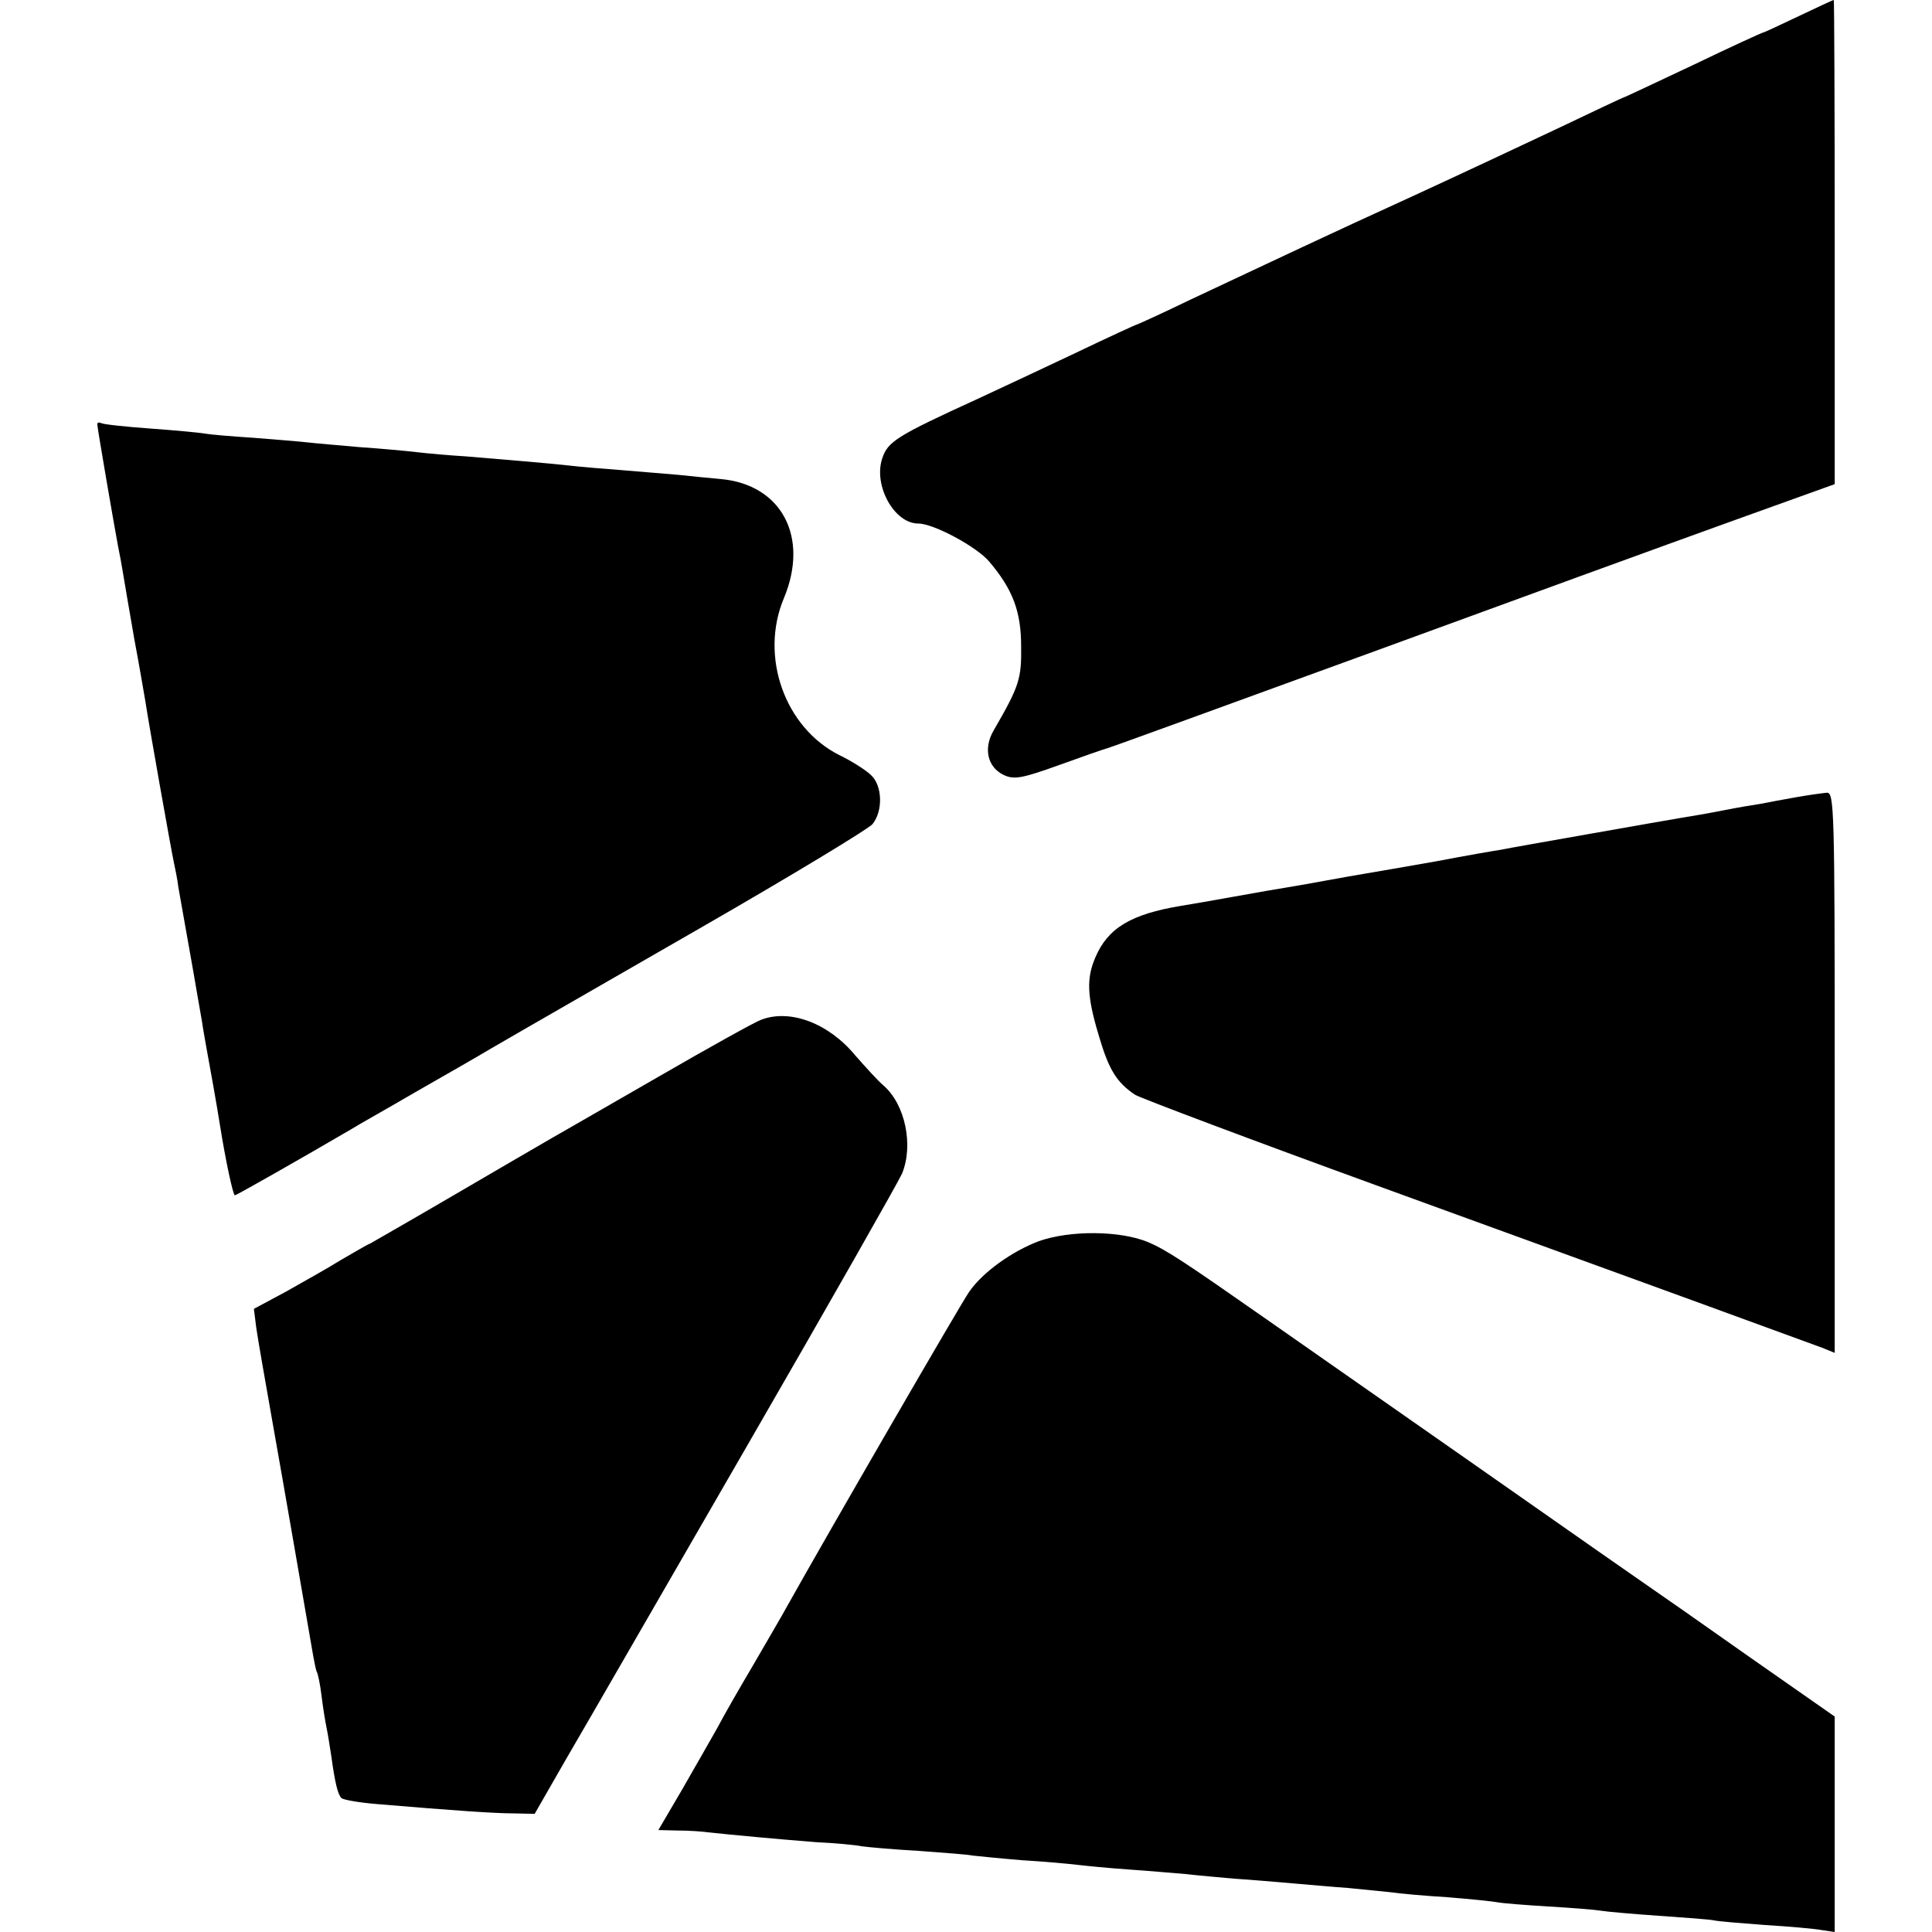 <?xml version="1.0" standalone="no"?>
<!DOCTYPE svg PUBLIC "-//W3C//DTD SVG 20010904//EN"
 "http://www.w3.org/TR/2001/REC-SVG-20010904/DTD/svg10.dtd">
<svg version="1.0" xmlns="http://www.w3.org/2000/svg"
 width="417pt" height="417pt" viewBox="0 0 417 417"
 preserveAspectRatio="xMidYMid meet">
<g transform="translate(0,417) scale(0.1,-0.1)"
fill="#000000" stroke="none">
<path d="M3882 4135 c-40 -19 -74 -35 -76 -35 -2 0 -70 -31 -151 -70 -81 -38
-148 -70 -150 -70 -1 0 -63 -29 -136 -64 -74 -35 -217 -102 -319 -149 -193
-88 -287 -133 -479 -223 -62 -30 -115 -54 -116 -54 -2 0 -63 -28 -136 -63 -74
-35 -168 -79 -209 -98 -175 -80 -194 -92 -206 -129 -19 -58 26 -140 78 -140
33 0 126 -50 153 -82 51 -60 69 -108 69 -183 1 -70 -4 -86 -59 -181 -23 -39
-14 -80 22 -97 22 -10 39 -7 117 21 50 18 98 35 106 37 8 2 263 95 565 205
303 111 652 238 777 283 l228 82 0 523 c0 287 -1 522 -2 522 -2 0 -36 -16 -76
-35z"/>
<path d="M210 3254 c0 -7 37 -222 45 -264 3 -14 8 -41 11 -60 3 -19 14 -82 24
-140 11 -58 21 -118 24 -135 7 -47 55 -317 61 -345 3 -14 8 -38 10 -55 3 -16
14 -80 25 -141 11 -61 22 -128 26 -149 3 -21 8 -47 10 -59 6 -32 23 -127 29
-166 12 -75 28 -150 32 -150 3 0 144 80 255 145 9 6 70 40 135 78 65 37 138
79 163 94 53 31 19 11 455 262 193 111 358 211 368 222 23 28 22 83 -3 106
-10 10 -41 30 -68 43 -118 59 -173 213 -120 339 55 132 -5 245 -136 257 -23 2
-63 6 -91 9 -27 2 -81 7 -120 10 -38 3 -90 7 -115 10 -54 6 -143 13 -225 20
-33 2 -80 6 -105 9 -25 3 -81 8 -125 11 -44 4 -93 8 -110 10 -16 2 -69 6 -117
10 -47 3 -94 7 -105 9 -10 2 -63 7 -118 11 -55 4 -103 9 -107 12 -5 2 -8 1 -8
-3z"/>
<path d="M3875 2449 c-27 -5 -61 -11 -75 -14 -14 -2 -50 -8 -80 -14 -30 -6
-71 -13 -90 -16 -19 -3 -109 -19 -200 -35 -91 -16 -176 -31 -190 -34 -14 -2
-77 -13 -140 -25 -63 -11 -131 -23 -150 -26 -19 -3 -57 -10 -85 -15 -27 -5
-66 -12 -85 -15 -19 -3 -71 -12 -115 -20 -44 -8 -96 -17 -115 -20 -109 -18
-159 -48 -186 -112 -19 -44 -18 -83 7 -166 22 -76 39 -103 79 -130 14 -8 250
-97 525 -197 600 -218 920 -335 958 -349 l27 -11 0 605 c0 570 -1 605 -17 604
-10 -1 -40 -5 -68 -10z"/>
<path d="M1643 1969 c-12 -4 -111 -59 -220 -122 -109 -63 -214 -123 -233 -134
-19 -11 -112 -65 -206 -120 -94 -55 -178 -103 -185 -107 -8 -3 -36 -20 -64
-36 -27 -17 -81 -47 -118 -68 l-69 -37 5 -40 c3 -22 20 -119 37 -215 26 -146
63 -361 86 -494 3 -16 6 -32 8 -35 2 -3 7 -26 10 -51 3 -25 8 -56 11 -70 3
-14 7 -41 10 -60 8 -58 14 -83 22 -91 5 -4 40 -10 78 -13 166 -14 253 -20 294
-20 l45 -1 66 115 c37 63 212 367 390 675 178 308 329 574 337 592 25 61 7
149 -40 190 -12 10 -39 40 -61 65 -57 69 -140 101 -203 77z"/>
<path d="M2242 1491 c-58 -22 -121 -67 -150 -109 -16 -22 -311 -532 -392 -677
-12 -22 -46 -80 -75 -130 -29 -49 -64 -110 -77 -135 -14 -25 -48 -84 -76 -133
l-51 -87 42 -1 c23 0 53 -2 67 -4 45 -5 153 -15 230 -21 41 -2 86 -6 100 -9
14 -2 70 -7 124 -10 55 -4 107 -8 115 -10 9 -1 57 -6 106 -10 50 -3 104 -8
120 -10 17 -2 66 -7 110 -10 44 -3 100 -8 125 -10 25 -3 72 -7 105 -10 33 -2
89 -7 125 -10 36 -3 90 -8 120 -10 30 -3 71 -7 90 -9 19 -3 76 -8 125 -11 50
-4 98 -9 108 -11 10 -2 60 -6 110 -9 51 -3 101 -7 112 -9 11 -2 67 -7 125 -11
58 -4 112 -8 120 -10 8 -2 58 -6 110 -10 52 -3 107 -8 123 -11 l27 -4 0 232 0
233 -186 130 c-102 72 -195 137 -207 145 -12 8 -188 131 -392 274 -203 142
-399 279 -435 304 -183 128 -222 154 -262 171 -60 25 -168 26 -236 2z"/>
</g>
</svg>
